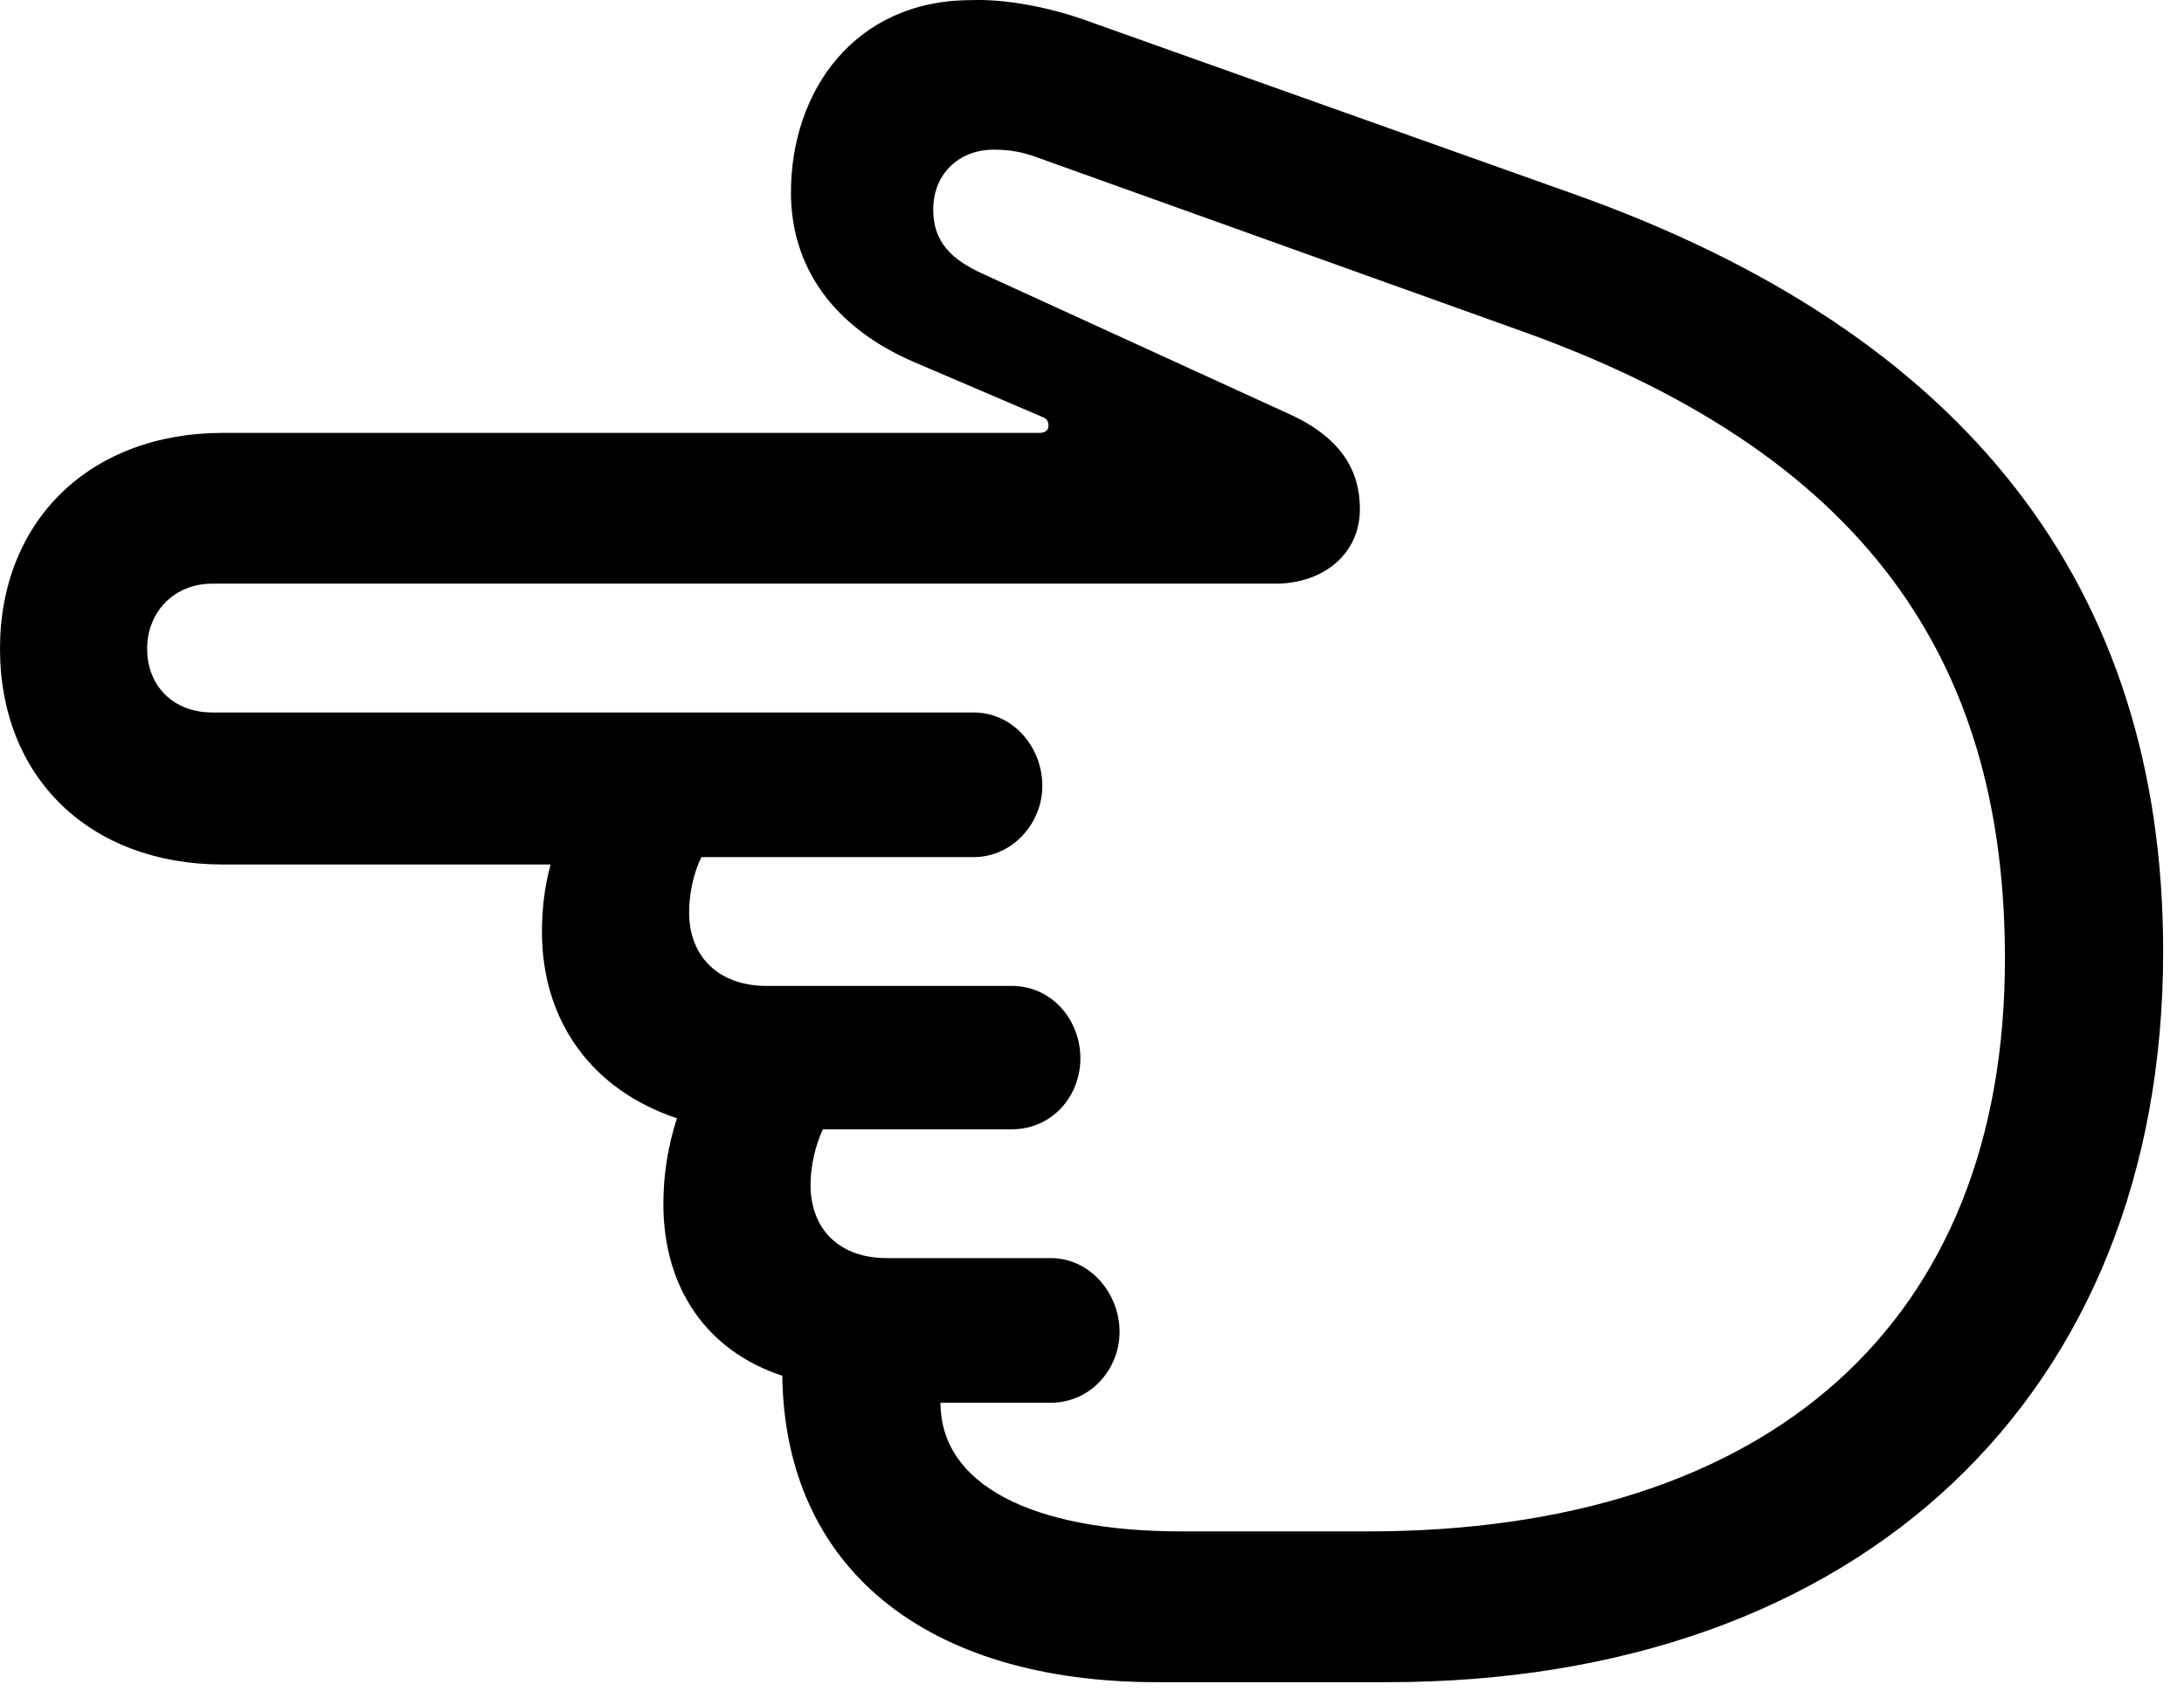 <svg version="1.1" xmlns="http://www.w3.org/2000/svg" xmlns:xlink="http://www.w3.org/1999/xlink" width="17.393" height="13.469" viewBox="0 0 17.393 13.469">
 <g>
  <rect height="13.469" opacity="0" width="17.393" x="0" y="0"/>
  <path d="M17.227 7.579C17.227 4.679 15.664 2.657 12.529 1.544L8.633 0.157C8.33 0.05 7.988-0.009 7.734 0.001C6.807 0.001 6.299 0.724 6.299 1.534C6.299 2.13 6.641 2.608 7.275 2.882L8.301 3.321C8.33 3.331 8.35 3.351 8.35 3.39C8.35 3.429 8.32 3.448 8.281 3.448L1.777 3.448C0.713 3.448 0 4.151 0 5.167C0 6.192 0.713 6.886 1.777 6.886L4.385 6.886C4.336 7.062 4.316 7.247 4.316 7.423C4.316 8.136 4.717 8.683 5.391 8.907C5.322 9.122 5.283 9.347 5.283 9.591C5.283 10.265 5.635 10.763 6.23 10.958C6.25 12.482 7.363 13.399 9.219 13.399L11.045 13.399C14.824 13.399 17.227 11.105 17.227 7.579ZM15.967 7.638C15.967 10.528 14.102 12.198 10.889 12.198L9.414 12.198C8.203 12.198 7.49 11.818 7.49 11.173L8.369 11.173C8.682 11.173 8.916 10.909 8.916 10.607C8.916 10.304 8.682 10.021 8.369 10.021L7.061 10.021C6.699 10.021 6.455 9.806 6.455 9.435C6.455 9.288 6.494 9.122 6.553 8.995L8.057 8.995C8.379 8.995 8.604 8.732 8.604 8.429C8.604 8.126 8.379 7.853 8.057 7.853L6.104 7.853C5.732 7.853 5.488 7.628 5.488 7.267C5.488 7.11 5.527 6.944 5.586 6.827L7.754 6.827C8.066 6.827 8.301 6.554 8.301 6.261C8.301 5.948 8.066 5.675 7.754 5.675L1.689 5.675C1.387 5.675 1.172 5.47 1.172 5.167C1.172 4.874 1.387 4.649 1.689 4.649L10.156 4.649C10.537 4.649 10.83 4.415 10.83 4.054C10.83 3.761 10.693 3.487 10.254 3.292L7.822 2.179C7.588 2.071 7.432 1.935 7.432 1.671C7.432 1.368 7.656 1.192 7.91 1.192C8.047 1.192 8.145 1.212 8.252 1.251L12.148 2.648C14.99 3.673 15.967 5.401 15.967 7.638Z" fill="currentColor"/>
 </g>
</svg>
